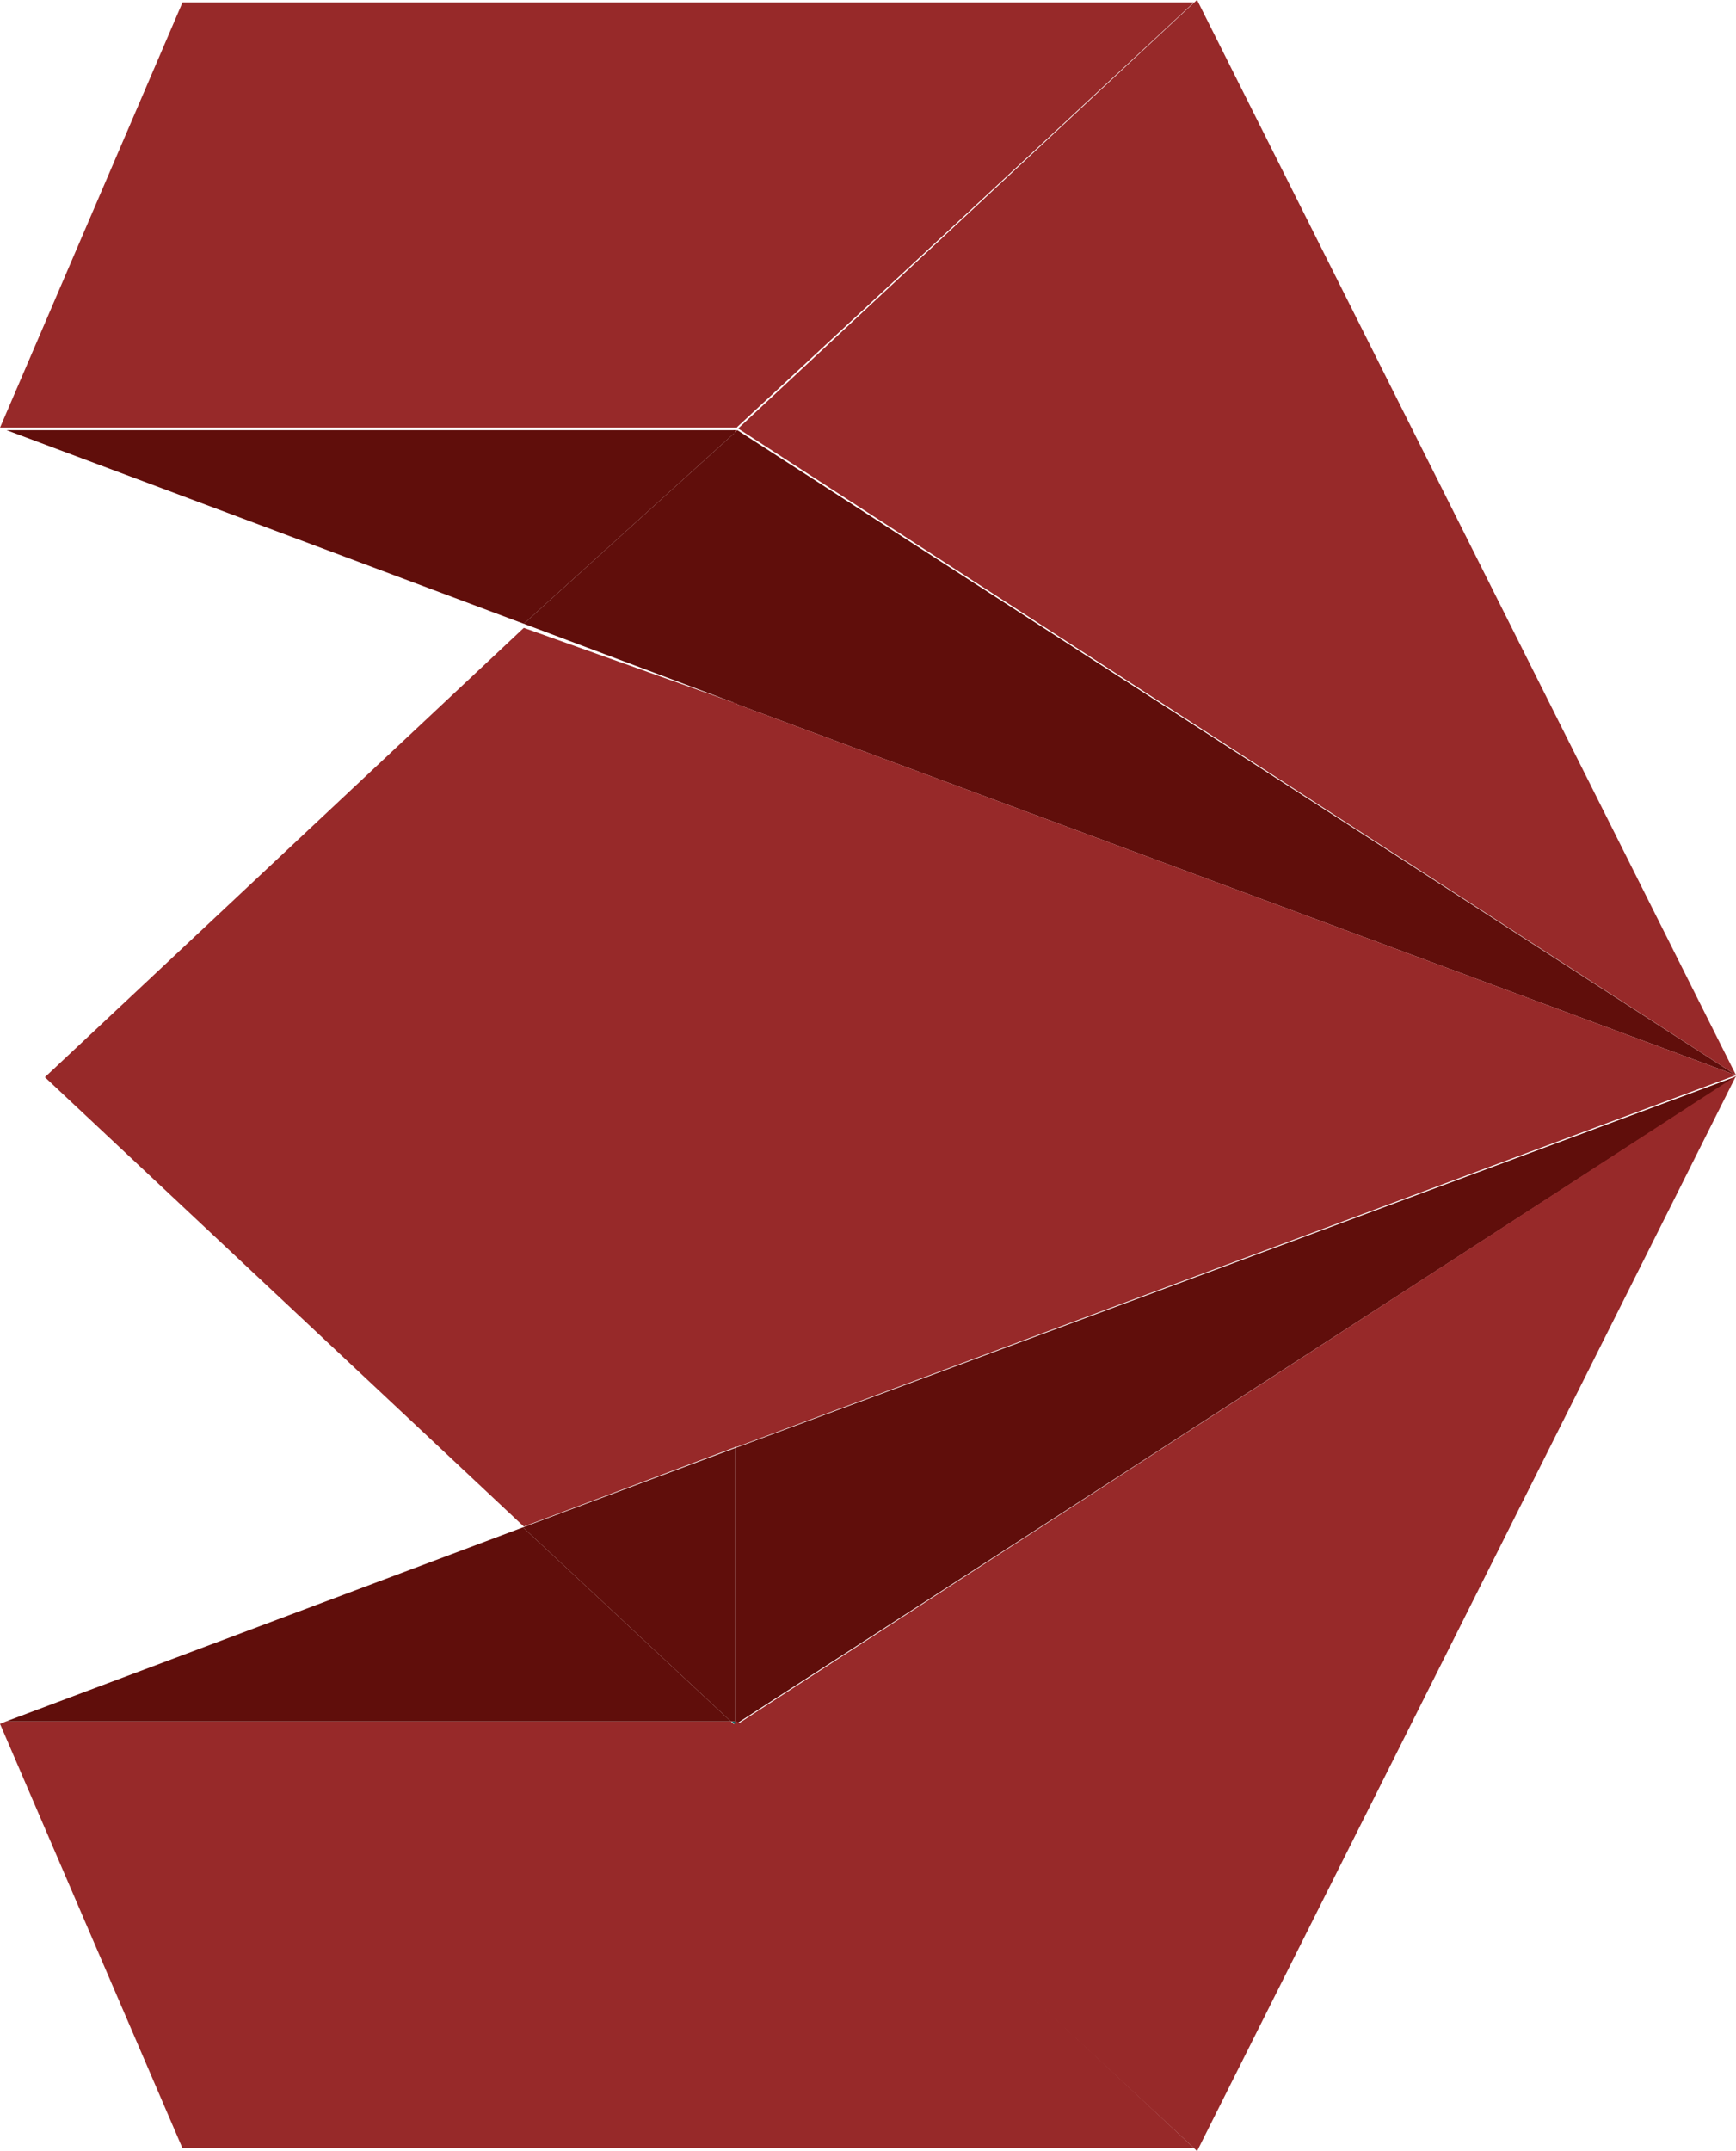 <svg xmlns="http://www.w3.org/2000/svg" viewBox="0 0 42.52 52.66"><defs><style>.cls-1{fill:#600e0b;}.cls-2{fill:#972929;}.cls-3{fill:#046b6b;}</style></defs><title>dsmax</title><g id="Layer_2" data-name="Layer 2"><g id="ttac"><path class="cls-1" d="M18.06,17.23l-.08,0V10.59l.08-.06,0,0L42.52,26.32,18.05,17.24Zm0,18.2h0l24.47-9.08L18.08,42.17l0,0H18V35.45Z"/><path class="cls-2" d="M29.32,0l13.2,26.32L18.08,10.49l0,0v0L29.24.07Zm13.2,26.34L29.32,52.66l-.07-.07L18.06,42.21h0l0,0Z"/><path class="cls-2" d="M18.05,10.47l0,0,0,0H.16L0,10.47,4.47.06H29.24L18.06,10.45Zm0,.06-.08.06v-.06Zm0,31.61,0,0,0,0h0L29.25,52.59H4.47L0,42.2l.15-.06H17.9l.08.07v-.07Z"/><path class="cls-2" d="M18.05,17.24l24.47,9.08v0L18.05,35.42h0l-.08,0V17.21l.08,0Z"/><path class="cls-3" d="M18,42.14v.07l-.08-.07Z"/><path class="cls-1" d="M18,35.45v6.69H17.9l-5.09-4.75Z"/><path class="cls-2" d="M18,35.43v0l-5.17,1.94-11.73-11v0l11.73-11L18,17.21V35.43Z"/><path class="cls-1" d="M18,10.59v6.62l-5.17-1.94Z"/><path class="cls-1" d="M18,10.53v.06l-5.17,4.68L.16,10.53ZM17.9,42.14H.15l12.66-4.75Z"/></g></g></svg>
